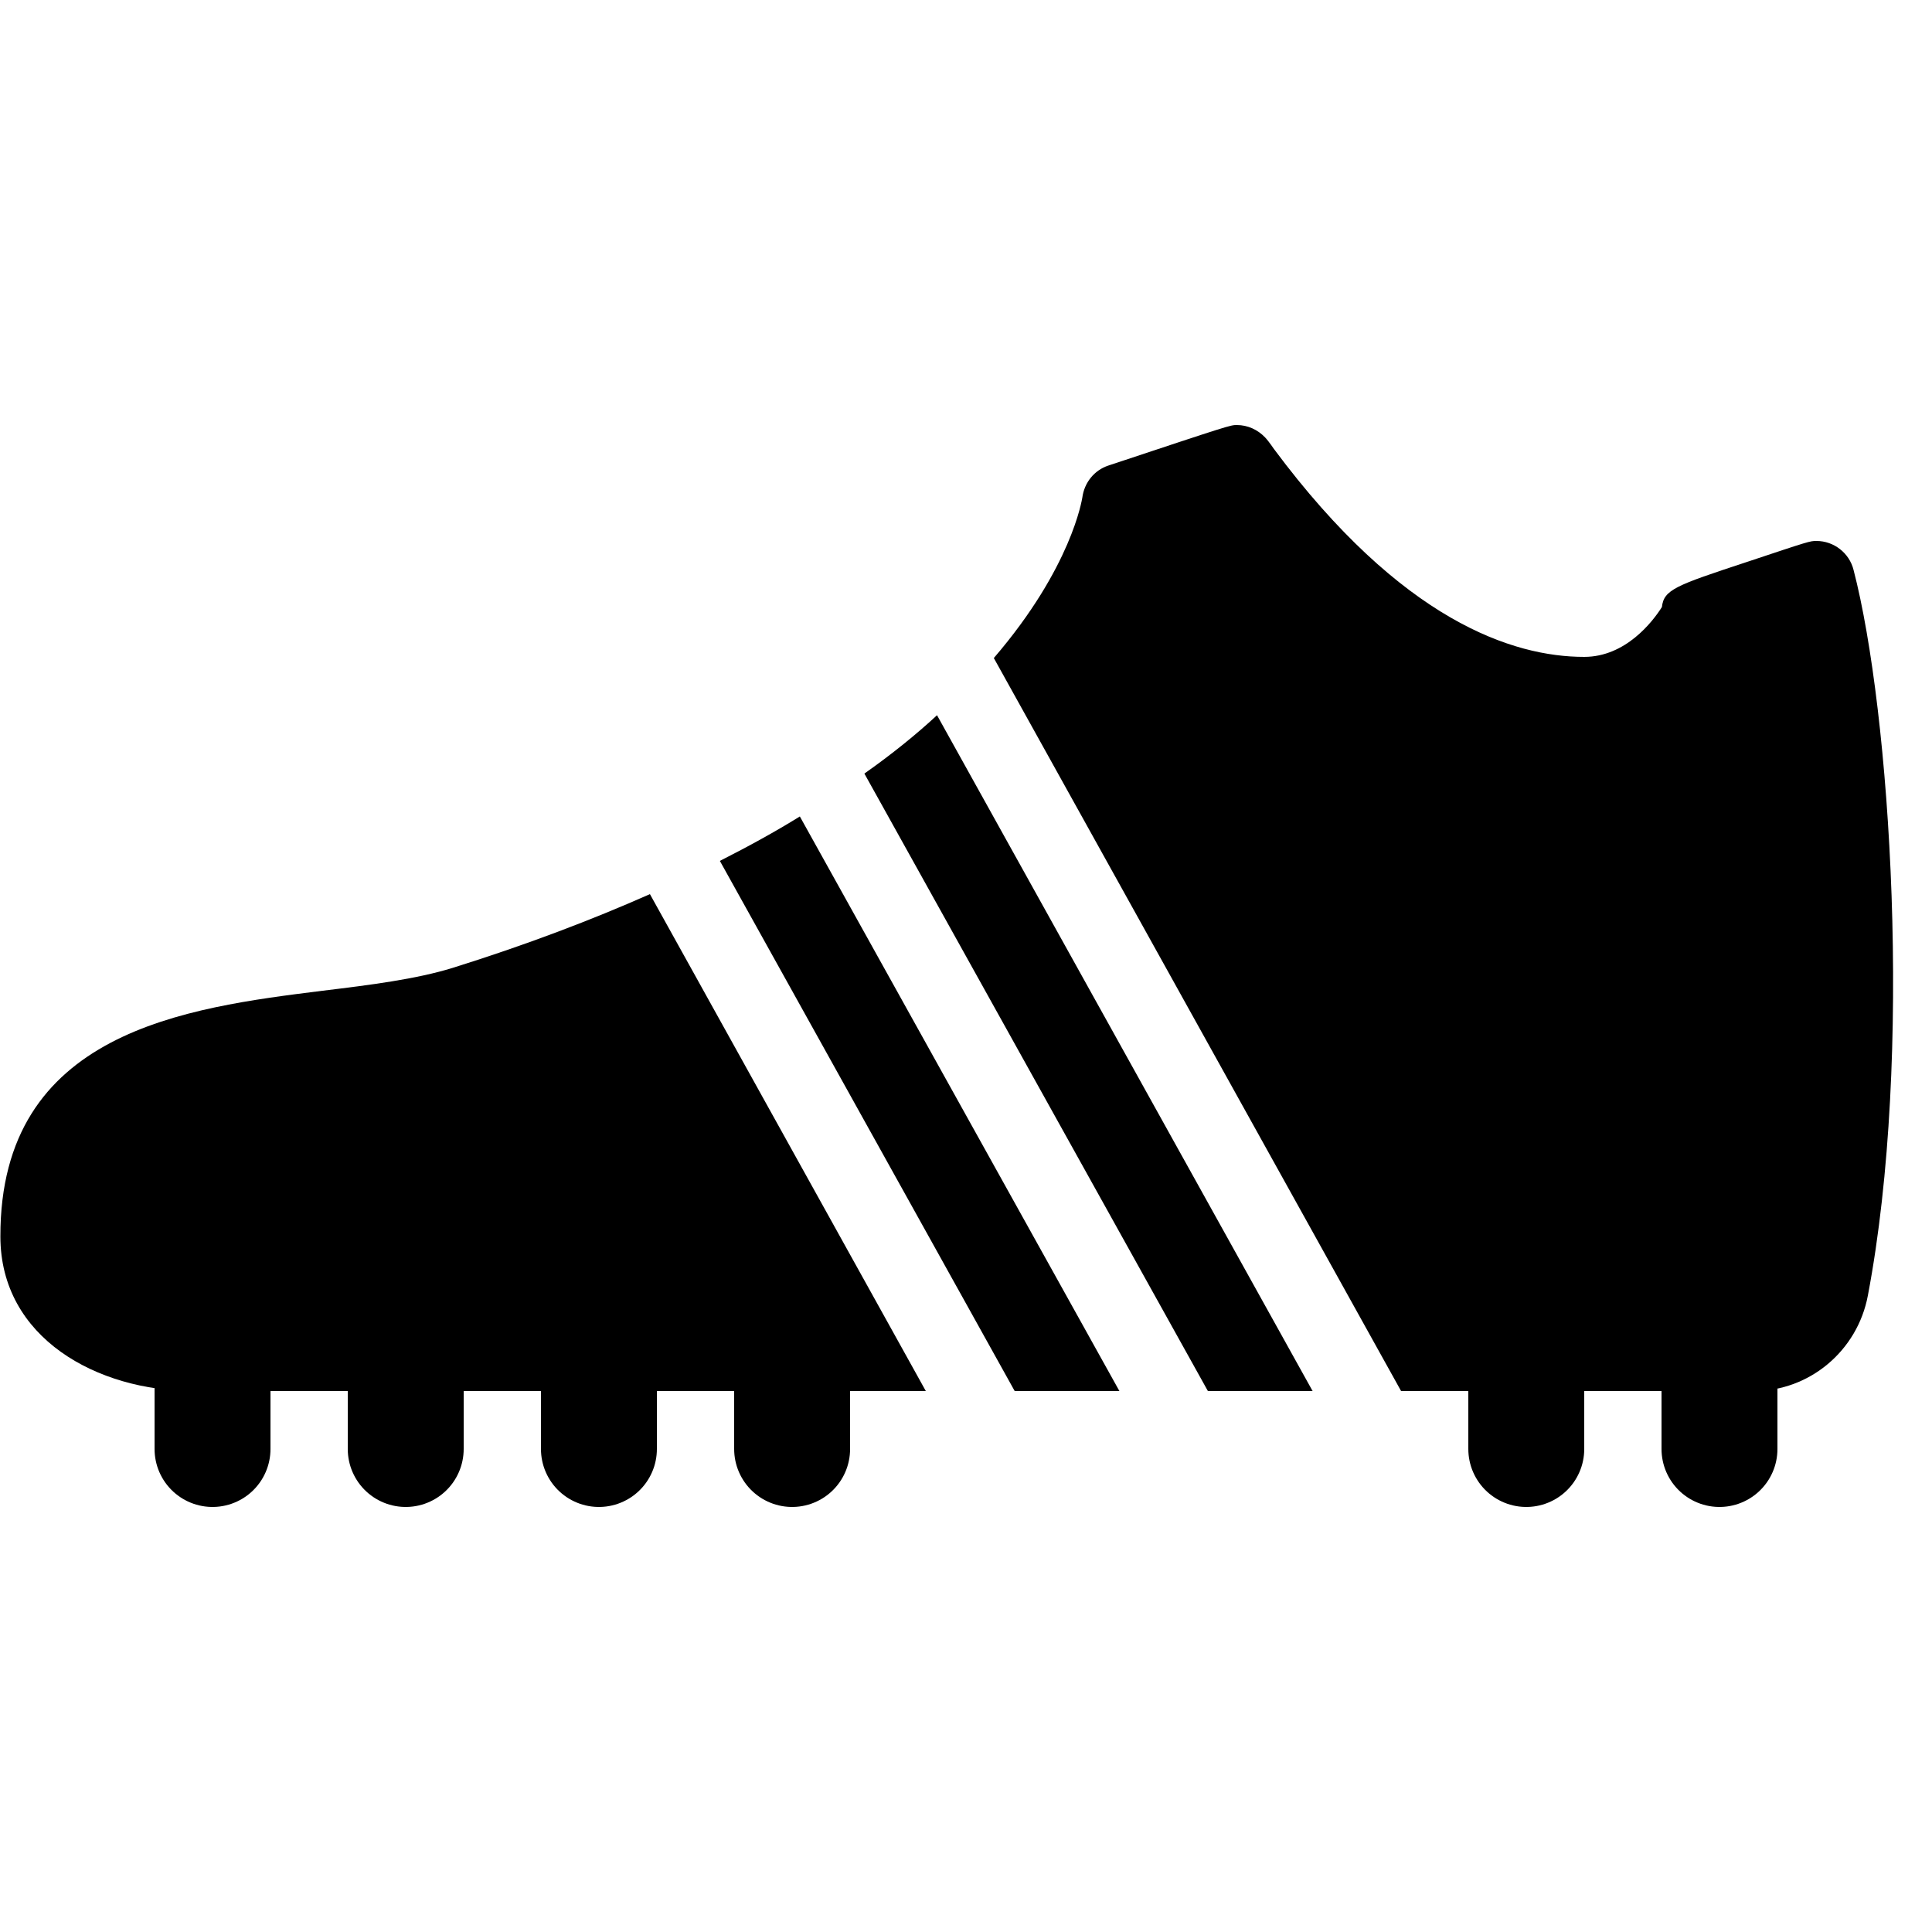 <?xml version="1.0" encoding="iso-8859-1"?><!-- Generator: Adobe Illustrator 22.1.0, SVG Export Plug-In . SVG Version: 6.00 Build 0)  --><svg xmlns="http://www.w3.org/2000/svg" xmlns:xlink="http://www.w3.org/1999/xlink" viewBox="0 0 50 50" width="500px" height="500px"><path d="M23.96,36H5c-2.48,0-4.99-1.37-4.99-4C0,26.68,4.83,26.08,8.35,25.64c1.24-0.15,2.42-0.3,3.36-0.59c1.92-0.6,3.62-1.25,5.11-1.91L23.96,36z"/><path d="M28.97,36h-2.71l-7.63-13.72c0.75-0.38,1.44-0.76,2.07-1.15L28.97,36z"/><path d="M33.97,36h-2.71l-8.89-15.98c0.71-0.5,1.34-1.01,1.88-1.51L33.97,36z"/><path d="M48.34,33.53C48.07,34.96,46.83,36,45.39,36h-9.13L25.72,17.03c2.02-2.35,2.28-4.11,2.29-4.15c0.05-0.39,0.31-0.71,0.67-0.83C31.84,11,31.84,11,32.01,11c0.28,0,0.54,0.12,0.73,0.32c0.04,0.04,0.12,0.14,0.23,0.3C36.28,16.07,39.16,17,41,17c1.07,0,1.77-0.91,2.01-1.29c0.05-0.45,0.36-0.56,2.18-1.16C46.84,14,46.84,14,47.01,14c0.45,0,0.85,0.31,0.96,0.75C48.92,18.4,49.52,27.31,48.34,33.53z"/><line style="fill:none;stroke:#000000;stroke-width:3;stroke-linecap:round;stroke-linejoin:round;stroke-miterlimit:10;" x1="5.5" y1="37.5" x2="5.5" y2="35.5"/><line style="fill:none;stroke:#000000;stroke-width:3;stroke-linecap:round;stroke-linejoin:round;stroke-miterlimit:10;" x1="10.5" y1="37.5" x2="10.5" y2="35.5"/><line style="fill:none;stroke:#000000;stroke-width:3;stroke-linecap:round;stroke-linejoin:round;stroke-miterlimit:10;" x1="15.5" y1="37.5" x2="15.5" y2="35.5"/><line style="fill:none;stroke:#000000;stroke-width:3;stroke-linecap:round;stroke-linejoin:round;stroke-miterlimit:10;" x1="20.5" y1="37.5" x2="20.5" y2="35.5"/><line style="fill:none;stroke:#000000;stroke-width:3;stroke-linecap:round;stroke-linejoin:round;stroke-miterlimit:10;" x1="44.5" y1="37.5" x2="44.5" y2="35.5"/><line style="fill:none;stroke:#000000;stroke-width:3;stroke-linecap:round;stroke-linejoin:round;stroke-miterlimit:10;" x1="39.5" y1="37.5" x2="39.5" y2="35.5"/></svg>